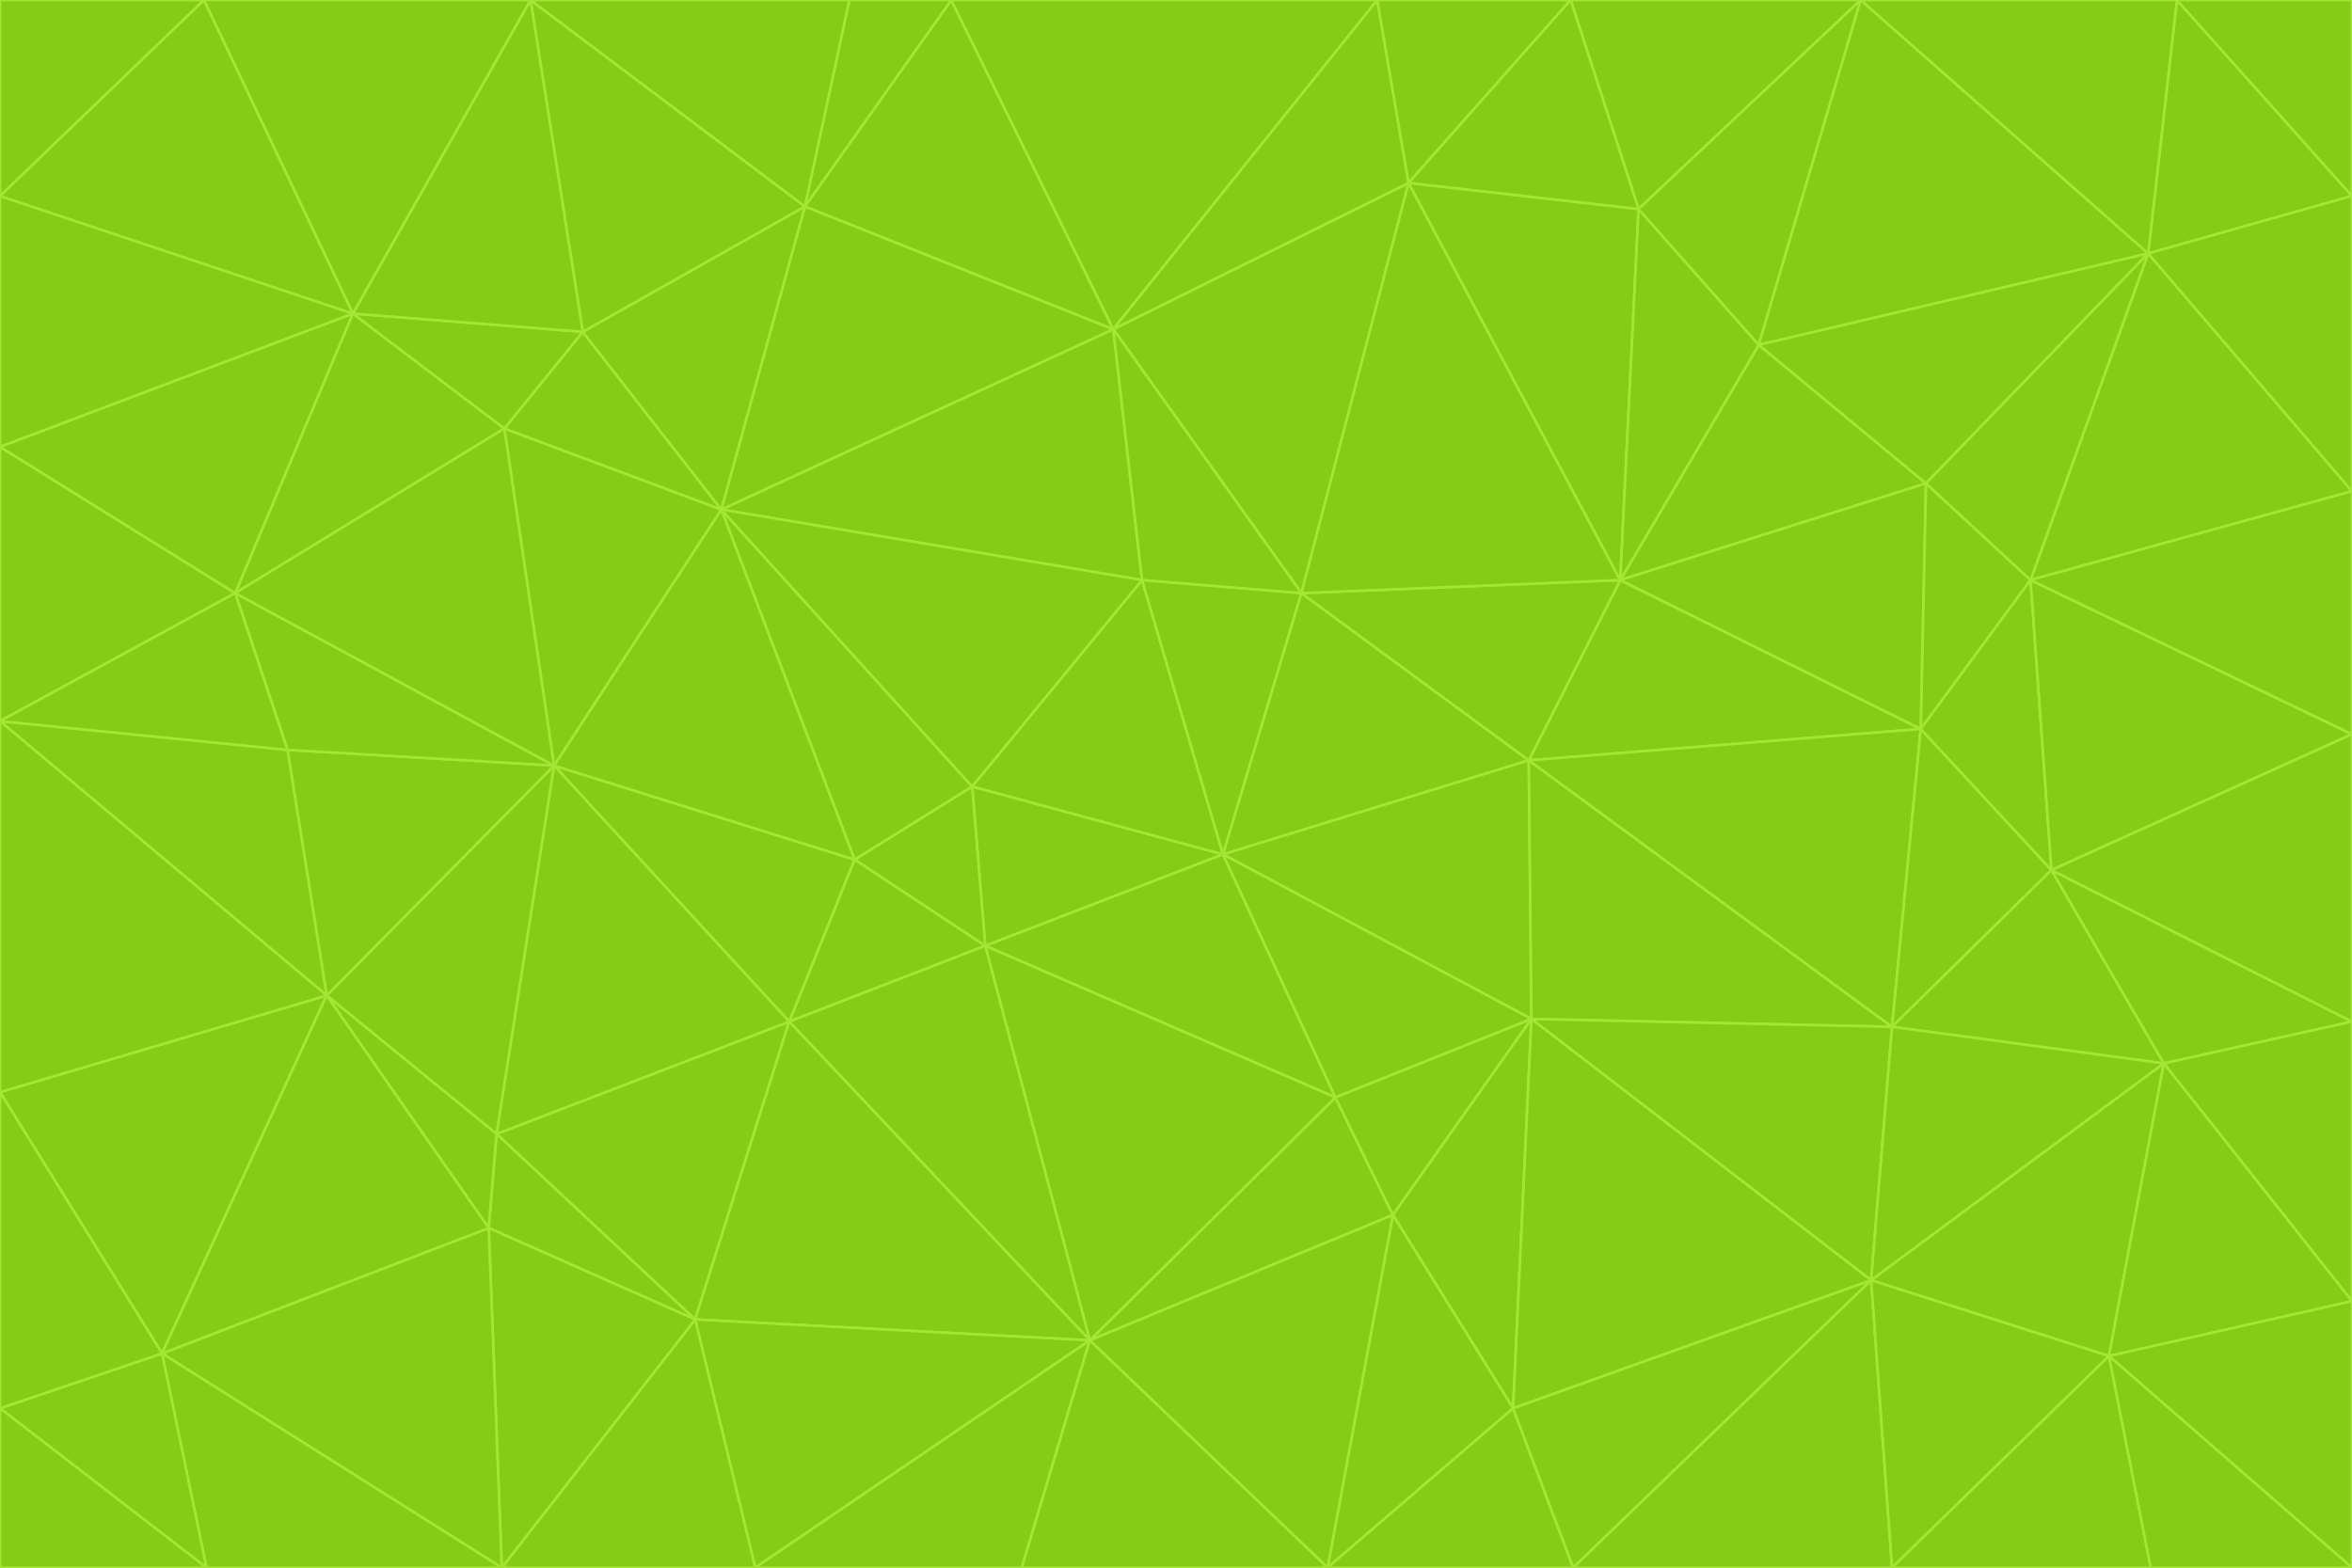 <svg id="visual" viewBox="0 0 900 600" width="900" height="600" xmlns="http://www.w3.org/2000/svg" xmlns:xlink="http://www.w3.org/1999/xlink" version="1.1"><g stroke-width="1" stroke-linejoin="bevel"><path d="M468 327L372 301L377 362Z" fill="#84cc16" stroke="#a3e635"></path><path d="M372 301L327 329L377 362Z" fill="#84cc16" stroke="#a3e635"></path><path d="M468 327L437 222L372 301Z" fill="#84cc16" stroke="#a3e635"></path><path d="M372 301L276 195L327 329Z" fill="#84cc16" stroke="#a3e635"></path><path d="M468 327L498 227L437 222Z" fill="#84cc16" stroke="#a3e635"></path><path d="M327 329L302 391L377 362Z" fill="#84cc16" stroke="#a3e635"></path><path d="M377 362L511 420L468 327Z" fill="#84cc16" stroke="#a3e635"></path><path d="M533 465L511 420L417 513Z" fill="#84cc16" stroke="#a3e635"></path><path d="M468 327L585 291L498 227Z" fill="#84cc16" stroke="#a3e635"></path><path d="M586 390L585 291L468 327Z" fill="#84cc16" stroke="#a3e635"></path><path d="M417 513L511 420L377 362Z" fill="#84cc16" stroke="#a3e635"></path><path d="M511 420L586 390L468 327Z" fill="#84cc16" stroke="#a3e635"></path><path d="M533 465L586 390L511 420Z" fill="#84cc16" stroke="#a3e635"></path><path d="M302 391L417 513L377 362Z" fill="#84cc16" stroke="#a3e635"></path><path d="M426 126L276 195L437 222Z" fill="#84cc16" stroke="#a3e635"></path><path d="M437 222L276 195L372 301Z" fill="#84cc16" stroke="#a3e635"></path><path d="M327 329L212 293L302 391Z" fill="#84cc16" stroke="#a3e635"></path><path d="M539 70L426 126L498 227Z" fill="#84cc16" stroke="#a3e635"></path><path d="M498 227L426 126L437 222Z" fill="#84cc16" stroke="#a3e635"></path><path d="M276 195L212 293L327 329Z" fill="#84cc16" stroke="#a3e635"></path><path d="M735 279L620 222L585 291Z" fill="#84cc16" stroke="#a3e635"></path><path d="M585 291L620 222L498 227Z" fill="#84cc16" stroke="#a3e635"></path><path d="M190 434L266 505L302 391Z" fill="#84cc16" stroke="#a3e635"></path><path d="M302 391L266 505L417 513Z" fill="#84cc16" stroke="#a3e635"></path><path d="M212 293L190 434L302 391Z" fill="#84cc16" stroke="#a3e635"></path><path d="M533 465L579 539L586 390Z" fill="#84cc16" stroke="#a3e635"></path><path d="M586 390L724 393L585 291Z" fill="#84cc16" stroke="#a3e635"></path><path d="M508 600L579 539L533 465Z" fill="#84cc16" stroke="#a3e635"></path><path d="M508 600L533 465L417 513Z" fill="#84cc16" stroke="#a3e635"></path><path d="M190 434L187 470L266 505Z" fill="#84cc16" stroke="#a3e635"></path><path d="M426 126L308 79L276 195Z" fill="#84cc16" stroke="#a3e635"></path><path d="M276 195L193 164L212 293Z" fill="#84cc16" stroke="#a3e635"></path><path d="M289 600L417 513L266 505Z" fill="#84cc16" stroke="#a3e635"></path><path d="M289 600L391 600L417 513Z" fill="#84cc16" stroke="#a3e635"></path><path d="M223 127L193 164L276 195Z" fill="#84cc16" stroke="#a3e635"></path><path d="M212 293L125 381L190 434Z" fill="#84cc16" stroke="#a3e635"></path><path d="M190 434L125 381L187 470Z" fill="#84cc16" stroke="#a3e635"></path><path d="M308 79L223 127L276 195Z" fill="#84cc16" stroke="#a3e635"></path><path d="M620 222L539 70L498 227Z" fill="#84cc16" stroke="#a3e635"></path><path d="M426 126L364 0L308 79Z" fill="#84cc16" stroke="#a3e635"></path><path d="M391 600L508 600L417 513Z" fill="#84cc16" stroke="#a3e635"></path><path d="M110 287L125 381L212 293Z" fill="#84cc16" stroke="#a3e635"></path><path d="M192 600L289 600L266 505Z" fill="#84cc16" stroke="#a3e635"></path><path d="M90 227L110 287L212 293Z" fill="#84cc16" stroke="#a3e635"></path><path d="M716 490L724 393L586 390Z" fill="#84cc16" stroke="#a3e635"></path><path d="M620 222L627 80L539 70Z" fill="#84cc16" stroke="#a3e635"></path><path d="M724 393L735 279L585 291Z" fill="#84cc16" stroke="#a3e635"></path><path d="M737 185L673 132L620 222Z" fill="#84cc16" stroke="#a3e635"></path><path d="M673 132L627 80L620 222Z" fill="#84cc16" stroke="#a3e635"></path><path d="M508 600L602 600L579 539Z" fill="#84cc16" stroke="#a3e635"></path><path d="M579 539L716 490L586 390Z" fill="#84cc16" stroke="#a3e635"></path><path d="M527 0L364 0L426 126Z" fill="#84cc16" stroke="#a3e635"></path><path d="M308 79L203 0L223 127Z" fill="#84cc16" stroke="#a3e635"></path><path d="M527 0L426 126L539 70Z" fill="#84cc16" stroke="#a3e635"></path><path d="M364 0L325 0L308 79Z" fill="#84cc16" stroke="#a3e635"></path><path d="M135 120L90 227L193 164Z" fill="#84cc16" stroke="#a3e635"></path><path d="M602 600L716 490L579 539Z" fill="#84cc16" stroke="#a3e635"></path><path d="M724 393L785 333L735 279Z" fill="#84cc16" stroke="#a3e635"></path><path d="M135 120L193 164L223 127Z" fill="#84cc16" stroke="#a3e635"></path><path d="M193 164L90 227L212 293Z" fill="#84cc16" stroke="#a3e635"></path><path d="M0 418L62 518L125 381Z" fill="#84cc16" stroke="#a3e635"></path><path d="M601 0L527 0L539 70Z" fill="#84cc16" stroke="#a3e635"></path><path d="M203 0L135 120L223 127Z" fill="#84cc16" stroke="#a3e635"></path><path d="M712 0L601 0L627 80Z" fill="#84cc16" stroke="#a3e635"></path><path d="M735 279L737 185L620 222Z" fill="#84cc16" stroke="#a3e635"></path><path d="M187 470L192 600L266 505Z" fill="#84cc16" stroke="#a3e635"></path><path d="M62 518L192 600L187 470Z" fill="#84cc16" stroke="#a3e635"></path><path d="M828 407L785 333L724 393Z" fill="#84cc16" stroke="#a3e635"></path><path d="M735 279L777 222L737 185Z" fill="#84cc16" stroke="#a3e635"></path><path d="M785 333L777 222L735 279Z" fill="#84cc16" stroke="#a3e635"></path><path d="M712 0L627 80L673 132Z" fill="#84cc16" stroke="#a3e635"></path><path d="M712 0L673 132L822 97Z" fill="#84cc16" stroke="#a3e635"></path><path d="M627 80L601 0L539 70Z" fill="#84cc16" stroke="#a3e635"></path><path d="M325 0L203 0L308 79Z" fill="#84cc16" stroke="#a3e635"></path><path d="M0 276L125 381L110 287Z" fill="#84cc16" stroke="#a3e635"></path><path d="M125 381L62 518L187 470Z" fill="#84cc16" stroke="#a3e635"></path><path d="M602 600L724 600L716 490Z" fill="#84cc16" stroke="#a3e635"></path><path d="M716 490L828 407L724 393Z" fill="#84cc16" stroke="#a3e635"></path><path d="M807 519L828 407L716 490Z" fill="#84cc16" stroke="#a3e635"></path><path d="M785 333L900 281L777 222Z" fill="#84cc16" stroke="#a3e635"></path><path d="M0 171L0 276L90 227Z" fill="#84cc16" stroke="#a3e635"></path><path d="M90 227L0 276L110 287Z" fill="#84cc16" stroke="#a3e635"></path><path d="M0 171L90 227L135 120Z" fill="#84cc16" stroke="#a3e635"></path><path d="M0 276L0 418L125 381Z" fill="#84cc16" stroke="#a3e635"></path><path d="M62 518L79 600L192 600Z" fill="#84cc16" stroke="#a3e635"></path><path d="M0 539L79 600L62 518Z" fill="#84cc16" stroke="#a3e635"></path><path d="M724 600L807 519L716 490Z" fill="#84cc16" stroke="#a3e635"></path><path d="M822 97L673 132L737 185Z" fill="#84cc16" stroke="#a3e635"></path><path d="M0 75L0 171L135 120Z" fill="#84cc16" stroke="#a3e635"></path><path d="M0 418L0 539L62 518Z" fill="#84cc16" stroke="#a3e635"></path><path d="M900 188L822 97L777 222Z" fill="#84cc16" stroke="#a3e635"></path><path d="M777 222L822 97L737 185Z" fill="#84cc16" stroke="#a3e635"></path><path d="M203 0L78 0L135 120Z" fill="#84cc16" stroke="#a3e635"></path><path d="M900 391L785 333L828 407Z" fill="#84cc16" stroke="#a3e635"></path><path d="M900 391L900 281L785 333Z" fill="#84cc16" stroke="#a3e635"></path><path d="M78 0L0 75L135 120Z" fill="#84cc16" stroke="#a3e635"></path><path d="M900 498L900 391L828 407Z" fill="#84cc16" stroke="#a3e635"></path><path d="M724 600L823 600L807 519Z" fill="#84cc16" stroke="#a3e635"></path><path d="M807 519L900 498L828 407Z" fill="#84cc16" stroke="#a3e635"></path><path d="M0 539L0 600L79 600Z" fill="#84cc16" stroke="#a3e635"></path><path d="M900 281L900 188L777 222Z" fill="#84cc16" stroke="#a3e635"></path><path d="M900 600L900 498L807 519Z" fill="#84cc16" stroke="#a3e635"></path><path d="M78 0L0 0L0 75Z" fill="#84cc16" stroke="#a3e635"></path><path d="M900 75L833 0L822 97Z" fill="#84cc16" stroke="#a3e635"></path><path d="M822 97L833 0L712 0Z" fill="#84cc16" stroke="#a3e635"></path><path d="M900 188L900 75L822 97Z" fill="#84cc16" stroke="#a3e635"></path><path d="M823 600L900 600L807 519Z" fill="#84cc16" stroke="#a3e635"></path><path d="M900 75L900 0L833 0Z" fill="#84cc16" stroke="#a3e635"></path></g></svg>